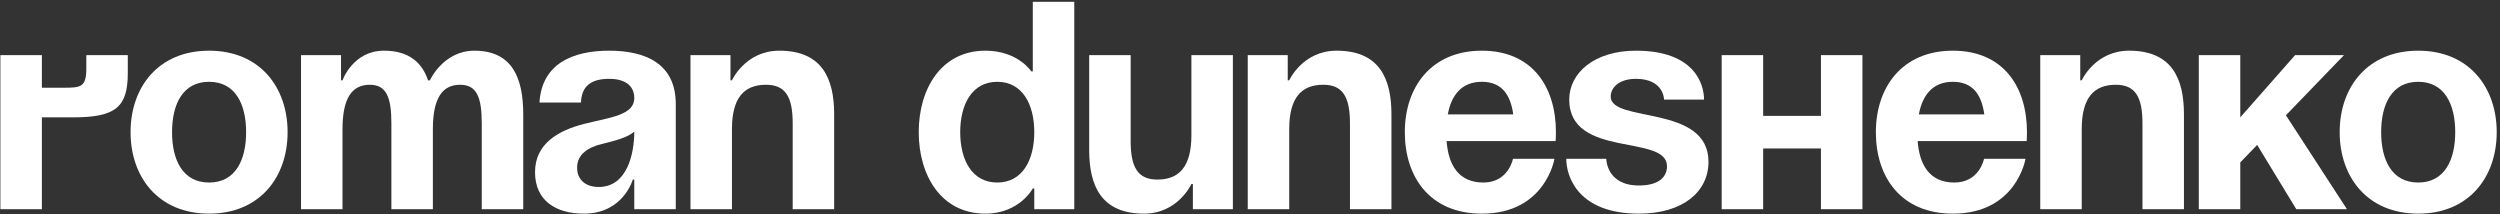 <svg width="689" height="59" viewBox="0 0 689 59" fill="none" xmlns="http://www.w3.org/2000/svg">
<rect x="0" y="0" width="689" height="59" fill="#333333" stroke="none"/>
<path d="M0.109 57.655H11.541V32.342H20.115C31.955 32.342 35.221 29.484 35.221 20.093V15.194H23.79V18.868C23.79 24.176 22.157 24.176 17.257 24.176H11.541V15.194H0.109V57.655Z" fill="white"/>
<path d="M47.416 36.424C47.416 28.749 50.355 22.543 57.623 22.543C64.89 22.543 67.83 28.749 67.83 36.424C67.83 44.1 64.89 50.306 57.623 50.306C50.355 50.306 47.416 44.1 47.416 36.424ZM35.984 36.424C35.984 48.836 43.66 58.88 57.623 58.88C71.586 58.88 79.262 48.836 79.262 36.424C79.262 24.013 71.586 13.969 57.623 13.969C43.66 13.969 35.984 24.013 35.984 36.424Z" fill="white"/>
<path d="M107.867 57.655H119.299V35.608C119.299 27.034 121.912 23.359 126.811 23.359C131.302 23.359 132.772 26.626 132.772 33.975V57.655H144.204V31.525C144.204 21.726 141.346 13.969 130.73 13.969C122.157 13.969 118.482 22.135 118.482 22.135H118.074L117.992 22.216C116.359 17.235 112.684 13.969 105.825 13.969C97.251 13.969 94.394 22.135 94.394 22.135H93.985V15.194H82.962V57.655H94.394V35.608C94.394 27.034 97.007 23.359 101.906 23.359C106.397 23.359 107.867 26.626 107.867 33.975V57.655Z" fill="white"/>
<path d="M160.111 28.259C160.274 23.686 162.969 21.726 167.868 21.726C172.359 21.726 174.809 23.686 174.809 27.034C174.809 31.77 168.113 32.342 161.009 34.138C153.986 35.934 147.454 39.527 147.454 47.448C147.454 55.287 153.17 58.88 160.927 58.88C171.788 58.88 174.401 49.489 174.401 49.489H174.809V57.655H186.241V28.667C186.241 17.643 178.075 13.969 167.868 13.969C158.069 13.969 149.332 17.398 148.679 28.259H160.111ZM174.809 36.261C174.809 42.549 172.767 51.531 165.01 51.531C161.336 51.531 159.049 49.489 159.049 46.223C159.049 42.467 162.152 40.589 165.827 39.691C169.093 38.874 172.931 37.976 174.809 36.261Z" fill="white"/>
<path d="M190.295 57.655H201.727V35.608C201.727 27.034 204.993 23.359 211.117 23.359C216.425 23.359 218.466 26.626 218.466 33.975V57.655H229.898V31.525C229.898 21.726 226.632 13.969 214.792 13.969C205.401 13.969 201.727 22.135 201.727 22.135H201.318V15.194H190.295V57.655Z" fill="white"/>
<path d="M296.071 0.496H284.639V19.685H284.231C284.231 19.685 280.557 13.969 271.574 13.969C259.326 13.969 253.202 24.584 253.202 36.424C253.202 48.265 259.326 58.88 271.574 58.88C280.965 58.88 284.639 51.939 284.639 51.939H285.048V57.655H296.071V0.496ZM285.048 36.424C285.048 44.1 281.781 50.306 274.841 50.306C267.9 50.306 264.634 44.1 264.634 36.424C264.634 28.749 267.9 22.543 274.841 22.543C281.781 22.543 285.048 28.749 285.048 36.424Z" fill="white"/>
<path d="M339.783 15.194H328.351V37.241C328.351 45.815 325.085 49.489 318.961 49.489C313.653 49.489 311.611 46.223 311.611 38.874V15.194H300.18V41.324C300.18 51.123 303.446 58.88 315.286 58.88C324.676 58.88 328.351 50.714 328.351 50.714H328.759V57.655H339.783V15.194Z" fill="white"/>
<path d="M343.878 57.655H355.31V35.608C355.31 27.034 358.576 23.359 364.701 23.359C370.008 23.359 372.05 26.626 372.05 33.975V57.655H383.482V31.525C383.482 21.726 380.215 13.969 368.375 13.969C358.985 13.969 355.31 22.135 355.31 22.135H354.902V15.194H343.878V57.655Z" fill="white"/>
<path d="M387.169 36.424C387.169 48.836 394.11 58.88 408.399 58.88C425.956 58.88 428.405 43.773 428.405 43.773H416.973C416.973 43.773 415.749 50.306 408.808 50.306C401.949 50.306 399.172 45.407 398.682 38.874H428.732C428.732 38.874 428.813 37.404 428.813 36.424C428.813 24.013 422.363 13.969 408.399 13.969C394.436 13.969 387.169 24.013 387.169 36.424ZM408.399 22.543C414.034 22.543 416.32 26.299 417.055 31.525H399.009C399.989 26.299 402.765 22.543 408.399 22.543Z" fill="white"/>
<path d="M431.665 43.773C431.665 48.673 434.931 58.88 451.671 58.88C463.919 58.88 470.86 52.756 470.86 44.59C470.86 28.667 443.913 33.975 443.913 26.626C443.913 24.013 446.363 21.726 450.854 21.726C458.612 21.726 458.612 27.442 458.612 27.442H469.635C469.635 23.359 467.185 13.969 450.854 13.969C439.422 13.969 432.482 20.093 432.482 27.442C432.482 43.773 459.428 36.833 459.428 45.815C459.428 48.265 457.795 51.123 451.671 51.123C442.689 51.123 442.689 43.773 442.689 43.773H431.665Z" fill="white"/>
<path d="M501.851 57.655H513.283V15.194H501.851V31.933H485.928V15.194H474.496V57.655H485.928V40.916H501.851V57.655Z" fill="white"/>
<path d="M516.989 36.424C516.989 48.836 523.93 58.88 538.22 58.88C555.776 58.88 558.226 43.773 558.226 43.773H546.794C546.794 43.773 545.569 50.306 538.628 50.306C531.769 50.306 528.993 45.407 528.503 38.874H558.552C558.552 38.874 558.634 37.404 558.634 36.424C558.634 24.013 552.183 13.969 538.22 13.969C524.257 13.969 516.989 24.013 516.989 36.424ZM538.22 22.543C543.854 22.543 546.141 26.299 546.875 31.525H528.829C529.809 26.299 532.586 22.543 538.22 22.543Z" fill="white"/>
<path d="M562.293 57.655H573.724V35.608C573.724 27.034 576.991 23.359 583.115 23.359C588.423 23.359 590.464 26.626 590.464 33.975V57.655H601.896V31.525C601.896 21.726 598.63 13.969 586.789 13.969C577.399 13.969 573.724 22.135 573.724 22.135H573.316V15.194H562.293V57.655Z" fill="white"/>
<path d="M605.991 57.655H617.423V44.753L622.078 39.936L632.856 57.655H646.819L629.998 31.77L646.003 15.194H632.53L617.423 32.342V15.194H605.991V57.655Z" fill="white"/>
<path d="M656.248 36.424C656.248 28.749 659.188 22.543 666.455 22.543C673.722 22.543 676.662 28.749 676.662 36.424C676.662 44.1 673.722 50.306 666.455 50.306C659.188 50.306 656.248 44.1 656.248 36.424ZM644.816 36.424C644.816 48.836 652.492 58.88 666.455 58.88C680.418 58.88 688.094 48.836 688.094 36.424C688.094 24.013 680.418 13.969 666.455 13.969C652.492 13.969 644.816 24.013 644.816 36.424Z" fill="white"/>
</svg>
